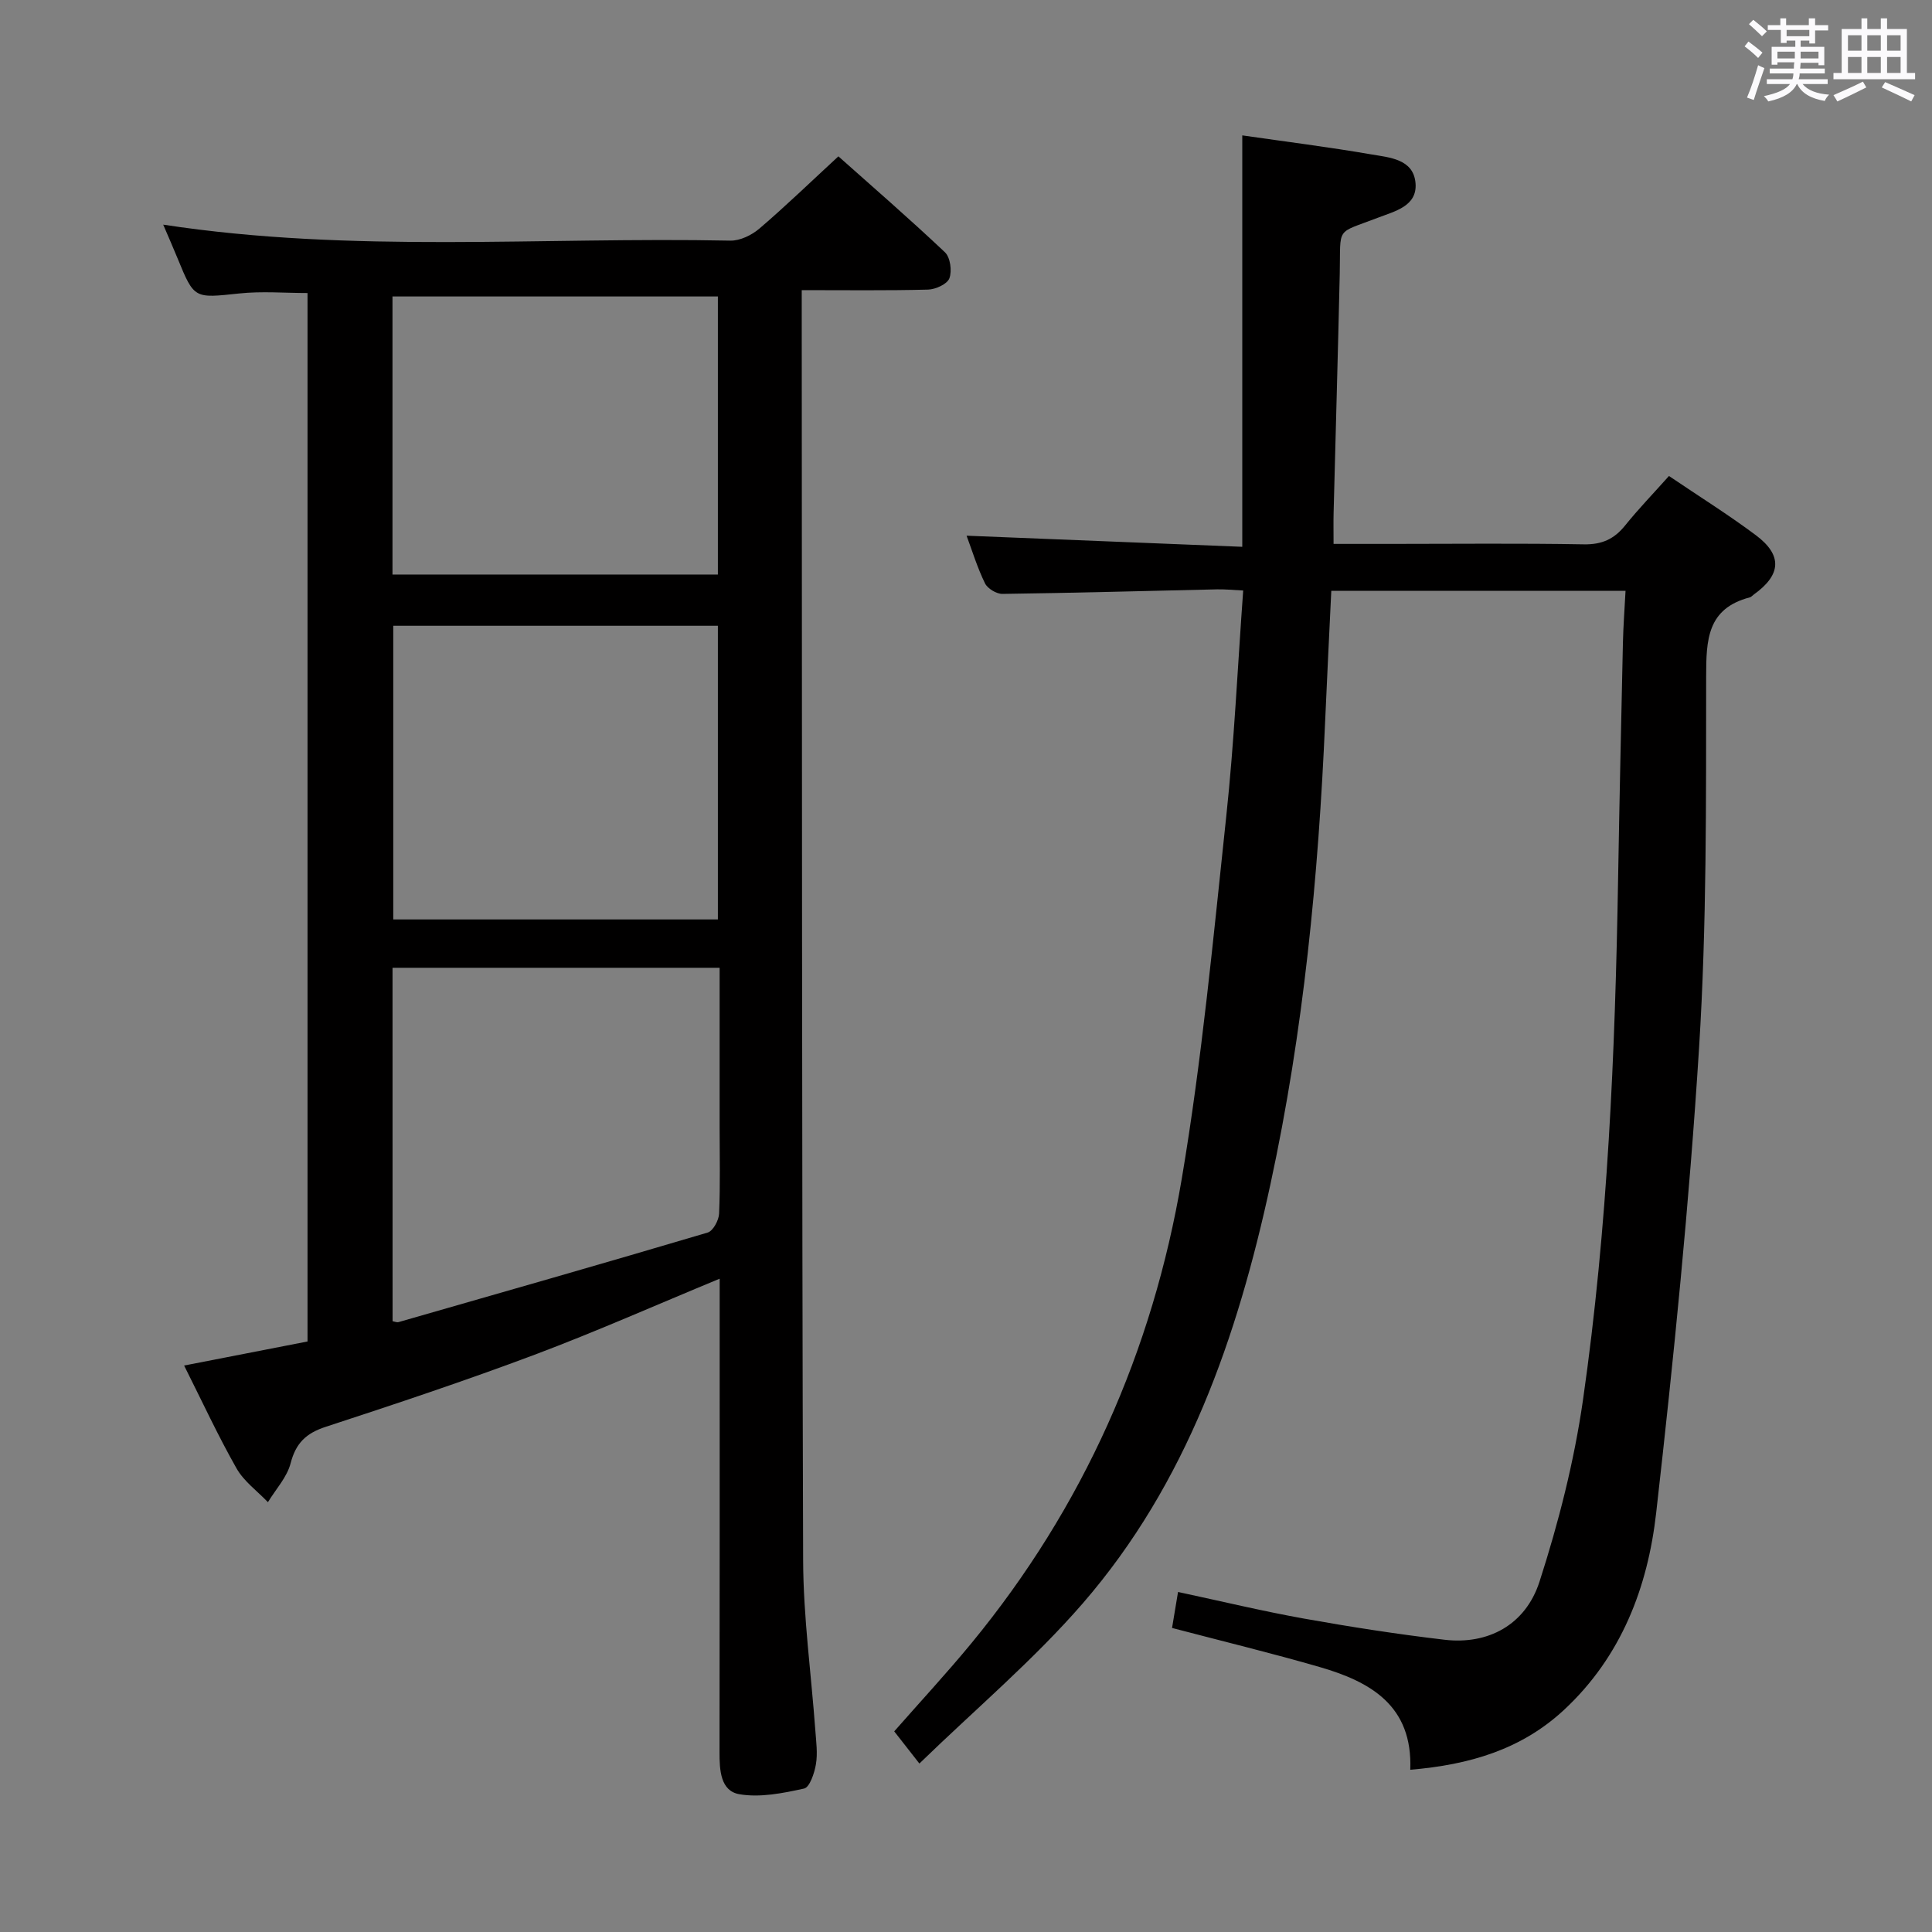 <svg enable-background="new 0 0 400 400" viewBox="0 0 400 400" xmlns="http://www.w3.org/2000/svg"><rect x="0" y="0" width="400" height="400" fill="#808080" stroke="none"/><path d="m361.2 9.6.8-1c.9.7 1.9 1.4 2.9 2.3l-.9 1.1c-1-1-2-1.8-2.8-2.4zm.5 10.6c.9-2.1 1.6-4.3 2.3-6.7.4.2.8.4 1.3.6-.7 2.1-1.5 4.3-2.2 6.6zm.4-15.2.9-.9c1 .8 2 1.6 2.8 2.4l-1 1c-.9-.9-1.8-1.7-2.7-2.5zm12.5-1.2h1.2v1.4h2.7v1.1h-2.7v2.7h-1.2v-.6h-1.8v1.3h4.9v3.8h-1.2v-.5h-3.7c0 .4-.1.9-.1 1.2h5.1v1h-5.2c0 .5-.1.9-.2 1.2h6v1h-5.2c1.1 1.3 2.9 2 5.5 2.2-.4.4-.7.8-.9 1.3-2.9-.5-4.8-1.6-5.7-3.5h-.1c-.8 1.7-2.7 2.9-5.9 3.6-.2-.4-.6-.8-.9-1.1 2.8-.6 4.6-1.4 5.4-2.5h-4.8v-1h5.3c.1-.3.2-.7.2-1.2h-4.9v-1h5c0-.4 0-.8.1-1.3h-3.5v.5h-1.2v-3.7h4.9v-1.3h-1.8v.5h-1.2v-2.7h-2.7v-1h2.6v-1.4h1.2v1.4h4.7v-1.4zm-6.6 8.3h3.6c0-.4 0-.9 0-1.4h-3.6zm1.9-4.6h4.7v-1.3h-4.7zm6.6 3.2h-3.7v1.4h3.7z" fill="#fbfafc"/><path d="m385.3 3.8h1.3v2.2h2.8v-2.2h1.3v2.2h4.1v9.1h1.7v1.3h-16.9v-1.3h1.7v-9.1h4.1v-2.2zm.4 13.1.7 1.2c-1.8.9-3.8 1.9-6 2.9-.2-.4-.5-.8-.8-1.3 2.3-1 4.3-1.9 6.1-2.8zm-3.1-6.4h2.8v-3.2h-2.8zm0 4.6h2.8v-3.3h-2.8zm4-4.6h2.8v-3.2h-2.8zm0 4.6h2.8v-3.3h-2.8zm3.7 1.9c2.1.9 4.1 1.8 6.1 2.7l-.7 1.3c-2.2-1.1-4.2-2-6.1-2.9zm3.2-9.7h-2.8v3.2h2.8v-3.1zm-2.8 7.8h2.8v-3.3h-2.8z" fill="#fbfafc"/><g fill="#010000"><path d="m149 264.74c-13.16 5.44-25.59 10.96-38.31 15.74-14.28 5.36-28.76 10.19-43.26 14.93-4.05 1.32-6.18 3.36-7.26 7.54-.75 2.9-3.07 5.38-4.7 8.06-2.2-2.31-4.97-4.3-6.5-7-3.82-6.73-7.08-13.78-10.85-21.29 8.94-1.74 17.15-3.34 25.55-4.98 0-72.44 0-144.56 0-217.07-4.7 0-9.47-.41-14.15.09-9.32.98-9.29 1.18-12.75-7.26-.93-2.28-1.93-4.53-2.98-6.99 39.22 6 78.38 2.51 117.41 3.31 2.01.04 4.43-1.13 6.02-2.49 5.44-4.65 10.58-9.63 16.36-14.96 6.85 6.1 14.61 12.82 22.06 19.86 1.11 1.05 1.49 3.87.92 5.39-.45 1.2-2.86 2.3-4.43 2.34-8.47.22-16.96.11-26.14.11v4.95c.06 86 .02 171.99.29 257.99.04 11.77 1.67 23.53 2.53 35.29.17 2.32.5 4.71.12 6.96-.31 1.84-1.29 4.78-2.45 5.04-4.38.96-9.12 1.92-13.42 1.17-3.9-.68-4.1-5.01-4.09-8.69.05-30.67.03-61.33.03-92 0-1.83 0-3.65 0-6.04zm-67.72 8.8c.54.1.9.28 1.19.2 21.36-6.13 42.74-12.23 64.04-18.55 1.12-.33 2.31-2.54 2.37-3.92.26-5.99.11-11.99.11-17.99 0-10.95 0-21.89 0-32.91-22.9 0-45.27 0-67.72 0 .01 24.65.01 48.93.01 73.17zm67.35-83.18c0-20.53 0-40.6 0-60.8-22.66 0-45.01 0-67.21 0v60.8zm-67.37-71.41h67.37c0-19.57 0-38.5 0-57.57-22.67 0-45.04 0-67.37 0z"/><path d="m242.66 337.05c.36-2.18.76-4.58 1.24-7.45 9.03 1.93 17.53 3.98 26.12 5.52 9.63 1.72 19.32 3.23 29.04 4.37 8.94 1.06 16.76-2.99 19.68-12.03 3.95-12.24 7.17-24.89 9-37.61 5.13-35.75 6.66-71.81 7.27-107.91.28-16.31.64-32.62 1-48.92.08-3.45.34-6.89.54-10.69-20.43 0-40.48 0-60.92 0-.43 9.05-.88 17.98-1.27 26.92-1.39 32.25-4.48 64.3-11.32 95.89-6.85 31.66-17.3 61.95-38.89 86.85-10.19 11.74-22.22 21.89-33.8 33.13-2.26-2.89-3.64-4.65-5.21-6.66 5.41-6.16 10.91-12.09 16.04-18.32 23.11-28.11 37.46-60.43 43.49-96.08 4.2-24.85 6.54-50.02 9.22-75.11 1.64-15.34 2.34-30.79 3.5-46.69-2.24-.11-3.83-.28-5.43-.24-14.8.33-29.6.74-44.41.94-1.23.02-3.09-1.1-3.62-2.19-1.59-3.26-2.66-6.77-3.81-9.86 18.87.76 37.65 1.52 57.08 2.3 0-29.12 0-57 0-85.18 9.01 1.3 17.88 2.41 26.68 3.93 3.77.65 8.77.94 9.19 5.96.4 4.78-4.33 5.82-7.8 7.16-8.88 3.43-7.67 1.61-7.89 11.61-.37 16.47-.85 32.94-1.27 49.42-.05 1.96-.01 3.92-.01 6.5h11.8c13.33 0 26.66-.15 39.99.09 3.73.07 6.28-1.06 8.56-3.89 2.8-3.48 5.92-6.7 9.09-10.26 6.18 4.18 12.26 7.98 17.98 12.25 5.58 4.17 5.27 8.23-.44 12.31-.27.19-.51.5-.81.57-8.84 2.32-9.02 8.79-9.03 16.44-.03 25.64.14 51.33-1.47 76.89-2.02 32.14-5.25 64.23-8.88 96.24-1.74 15.36-7.19 29.7-19.04 40.73-8.84 8.23-19.56 11.39-31.87 12.43.53-13.3-8.26-18.23-18.76-21.27-9.84-2.85-19.82-5.27-30.56-8.09z"/></g></svg>